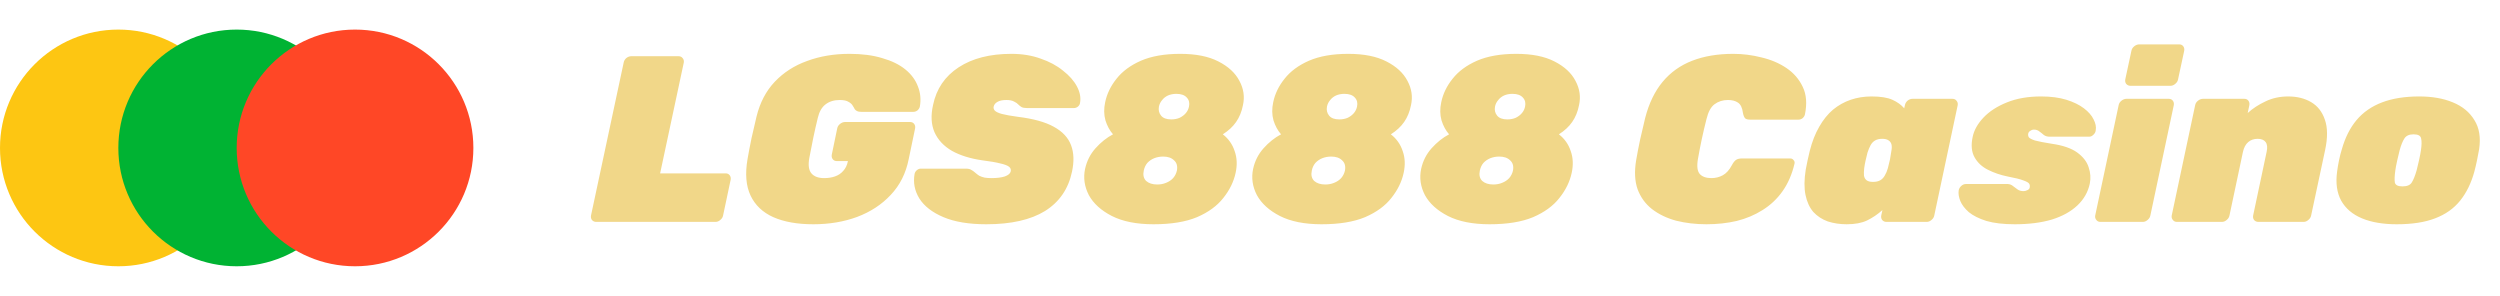 <svg width="169" height="20" viewBox="0 0 169 20" fill="none" xmlns="http://www.w3.org/2000/svg">
<path d="M40.304 15C40.187 15 40.091 14.957 40.016 14.872C39.952 14.787 39.931 14.685 39.952 14.568L42.16 4.232C42.181 4.115 42.24 4.013 42.336 3.928C42.443 3.843 42.555 3.8 42.672 3.8H45.872C45.989 3.8 46.08 3.843 46.144 3.928C46.219 4.013 46.245 4.115 46.224 4.232L44.624 11.72H49.056C49.173 11.72 49.264 11.763 49.328 11.848C49.392 11.933 49.413 12.035 49.392 12.152L48.88 14.568C48.859 14.685 48.795 14.787 48.688 14.872C48.592 14.957 48.485 15 48.368 15H40.304ZM54.98 15.16C53.903 15.16 53.002 15 52.276 14.68C51.562 14.36 51.05 13.875 50.74 13.224C50.431 12.573 50.362 11.752 50.532 10.76C50.607 10.323 50.698 9.848 50.804 9.336C50.922 8.824 51.034 8.339 51.141 7.88C51.375 6.931 51.786 6.147 52.373 5.528C52.97 4.899 53.7 4.429 54.565 4.12C55.428 3.8 56.383 3.64 57.428 3.64C58.271 3.64 59.007 3.736 59.636 3.928C60.276 4.109 60.799 4.365 61.205 4.696C61.61 5.027 61.892 5.411 62.053 5.848C62.223 6.275 62.266 6.728 62.181 7.208C62.159 7.304 62.106 7.389 62.02 7.464C61.935 7.528 61.844 7.56 61.748 7.56H58.212C58.095 7.56 58.005 7.544 57.941 7.512C57.877 7.48 57.823 7.437 57.781 7.384C57.759 7.331 57.717 7.256 57.653 7.16C57.599 7.053 57.503 6.963 57.364 6.888C57.236 6.803 57.039 6.76 56.773 6.76C56.378 6.76 56.053 6.861 55.797 7.064C55.551 7.256 55.38 7.555 55.285 7.96C55.178 8.397 55.077 8.845 54.98 9.304C54.885 9.763 54.794 10.221 54.709 10.68C54.623 11.16 54.671 11.507 54.852 11.72C55.034 11.933 55.322 12.04 55.717 12.04C55.983 12.04 56.223 12.003 56.437 11.928C56.66 11.853 56.847 11.731 56.996 11.56C57.157 11.389 57.263 11.171 57.316 10.904V10.888H56.565C56.447 10.888 56.356 10.845 56.292 10.76C56.228 10.675 56.207 10.573 56.228 10.456L56.596 8.68C56.618 8.563 56.682 8.461 56.788 8.376C56.895 8.291 57.007 8.248 57.124 8.248H61.525C61.642 8.248 61.733 8.291 61.797 8.376C61.861 8.461 61.882 8.563 61.861 8.68L61.428 10.76C61.236 11.72 60.831 12.525 60.212 13.176C59.605 13.827 58.847 14.323 57.941 14.664C57.044 14.995 56.058 15.16 54.98 15.16ZM66.675 15.16C65.502 15.16 64.537 15 63.779 14.68C63.022 14.36 62.478 13.939 62.147 13.416C61.827 12.893 61.721 12.339 61.827 11.752C61.849 11.656 61.897 11.576 61.971 11.512C62.057 11.437 62.147 11.4 62.243 11.4H65.283C65.454 11.4 65.577 11.427 65.651 11.48C65.737 11.523 65.827 11.587 65.923 11.672C66.009 11.747 66.099 11.816 66.195 11.88C66.302 11.933 66.425 11.976 66.563 12.008C66.702 12.029 66.857 12.04 67.027 12.04C67.39 12.04 67.689 12.003 67.923 11.928C68.158 11.843 68.291 11.731 68.323 11.592C68.355 11.464 68.318 11.357 68.211 11.272C68.105 11.187 67.907 11.112 67.619 11.048C67.331 10.973 66.931 10.904 66.419 10.84C65.598 10.723 64.91 10.509 64.355 10.2C63.801 9.88 63.406 9.459 63.171 8.936C62.947 8.413 62.915 7.8 63.075 7.096C63.299 6.008 63.875 5.16 64.803 4.552C65.731 3.944 66.921 3.64 68.371 3.64C69.097 3.64 69.753 3.747 70.339 3.96C70.937 4.163 71.443 4.435 71.859 4.776C72.286 5.107 72.601 5.464 72.803 5.848C73.006 6.232 73.075 6.6 73.011 6.952C73.001 7.048 72.953 7.133 72.867 7.208C72.782 7.272 72.697 7.304 72.611 7.304H69.411C69.262 7.304 69.145 7.283 69.059 7.24C68.985 7.197 68.905 7.133 68.819 7.048C68.777 6.995 68.691 6.936 68.563 6.872C68.435 6.797 68.259 6.76 68.035 6.76C67.769 6.76 67.566 6.803 67.427 6.888C67.289 6.963 67.203 7.069 67.171 7.208C67.15 7.304 67.177 7.395 67.251 7.48C67.337 7.565 67.497 7.64 67.731 7.704C67.977 7.768 68.334 7.832 68.803 7.896C69.849 8.024 70.659 8.248 71.235 8.568C71.822 8.888 72.211 9.304 72.403 9.816C72.595 10.317 72.617 10.915 72.467 11.608C72.222 12.771 71.614 13.656 70.643 14.264C69.673 14.861 68.35 15.16 66.675 15.16ZM77.975 15.16C76.834 15.16 75.895 14.973 75.159 14.6C74.434 14.227 73.917 13.757 73.607 13.192C73.309 12.616 73.223 12.024 73.351 11.416C73.469 10.883 73.703 10.419 74.055 10.024C74.418 9.619 74.813 9.304 75.239 9.08C75.015 8.824 74.845 8.509 74.727 8.136C74.621 7.752 74.615 7.341 74.711 6.904C74.829 6.339 75.085 5.811 75.479 5.32C75.874 4.819 76.423 4.413 77.127 4.104C77.842 3.795 78.727 3.64 79.783 3.64C80.839 3.64 81.698 3.811 82.359 4.152C83.031 4.493 83.506 4.931 83.783 5.464C84.071 5.997 84.151 6.547 84.023 7.112C83.938 7.549 83.783 7.928 83.559 8.248C83.346 8.557 83.047 8.835 82.663 9.08C83.047 9.379 83.314 9.757 83.463 10.216C83.623 10.664 83.645 11.155 83.527 11.688C83.399 12.285 83.122 12.851 82.695 13.384C82.279 13.917 81.687 14.349 80.919 14.68C80.151 15 79.17 15.16 77.975 15.16ZM78.231 12.472C78.445 12.472 78.642 12.435 78.823 12.36C79.015 12.285 79.175 12.179 79.303 12.04C79.431 11.891 79.517 11.72 79.559 11.528C79.613 11.229 79.549 11 79.367 10.84C79.197 10.669 78.951 10.584 78.631 10.584C78.418 10.584 78.215 10.621 78.023 10.696C77.842 10.771 77.687 10.877 77.559 11.016C77.442 11.155 77.362 11.325 77.319 11.528C77.255 11.827 77.309 12.061 77.479 12.232C77.661 12.392 77.911 12.472 78.231 12.472ZM79.175 8.072C79.389 8.072 79.581 8.035 79.751 7.96C79.922 7.875 80.061 7.768 80.167 7.64C80.274 7.512 80.343 7.368 80.375 7.208C80.429 6.963 80.381 6.76 80.231 6.6C80.082 6.429 79.847 6.344 79.527 6.344C79.314 6.344 79.122 6.381 78.951 6.456C78.791 6.531 78.658 6.637 78.551 6.776C78.445 6.904 78.375 7.048 78.343 7.208C78.301 7.443 78.349 7.645 78.487 7.816C78.626 7.987 78.855 8.072 79.175 8.072ZM89.335 15.16C88.193 15.16 87.255 14.973 86.519 14.6C85.793 14.227 85.276 13.757 84.967 13.192C84.668 12.616 84.583 12.024 84.711 11.416C84.828 10.883 85.063 10.419 85.415 10.024C85.777 9.619 86.172 9.304 86.599 9.08C86.375 8.824 86.204 8.509 86.087 8.136C85.98 7.752 85.975 7.341 86.071 6.904C86.188 6.339 86.444 5.811 86.839 5.32C87.233 4.819 87.783 4.413 88.487 4.104C89.201 3.795 90.087 3.64 91.143 3.64C92.199 3.64 93.057 3.811 93.719 4.152C94.391 4.493 94.865 4.931 95.143 5.464C95.431 5.997 95.511 6.547 95.383 7.112C95.297 7.549 95.143 7.928 94.919 8.248C94.705 8.557 94.407 8.835 94.023 9.08C94.407 9.379 94.673 9.757 94.823 10.216C94.983 10.664 95.004 11.155 94.887 11.688C94.759 12.285 94.481 12.851 94.055 13.384C93.639 13.917 93.047 14.349 92.279 14.68C91.511 15 90.529 15.16 89.335 15.16ZM89.591 12.472C89.804 12.472 90.001 12.435 90.183 12.36C90.375 12.285 90.535 12.179 90.663 12.04C90.791 11.891 90.876 11.72 90.919 11.528C90.972 11.229 90.908 11 90.727 10.84C90.556 10.669 90.311 10.584 89.991 10.584C89.777 10.584 89.575 10.621 89.383 10.696C89.201 10.771 89.047 10.877 88.919 11.016C88.801 11.155 88.721 11.325 88.679 11.528C88.615 11.827 88.668 12.061 88.839 12.232C89.02 12.392 89.271 12.472 89.591 12.472ZM90.535 8.072C90.748 8.072 90.94 8.035 91.111 7.96C91.281 7.875 91.42 7.768 91.527 7.64C91.633 7.512 91.703 7.368 91.735 7.208C91.788 6.963 91.74 6.76 91.591 6.6C91.441 6.429 91.207 6.344 90.887 6.344C90.673 6.344 90.481 6.381 90.311 6.456C90.151 6.531 90.017 6.637 89.911 6.776C89.804 6.904 89.735 7.048 89.703 7.208C89.66 7.443 89.708 7.645 89.847 7.816C89.985 7.987 90.215 8.072 90.535 8.072ZM100.694 15.16C99.553 15.16 98.614 14.973 97.878 14.6C97.153 14.227 96.635 13.757 96.326 13.192C96.027 12.616 95.942 12.024 96.07 11.416C96.187 10.883 96.422 10.419 96.774 10.024C97.137 9.619 97.531 9.304 97.958 9.08C97.734 8.824 97.563 8.509 97.446 8.136C97.339 7.752 97.334 7.341 97.43 6.904C97.547 6.339 97.803 5.811 98.198 5.32C98.593 4.819 99.142 4.413 99.846 4.104C100.561 3.795 101.446 3.64 102.502 3.64C103.558 3.64 104.417 3.811 105.078 4.152C105.75 4.493 106.225 4.931 106.502 5.464C106.79 5.997 106.87 6.547 106.742 7.112C106.657 7.549 106.502 7.928 106.278 8.248C106.065 8.557 105.766 8.835 105.382 9.08C105.766 9.379 106.033 9.757 106.182 10.216C106.342 10.664 106.363 11.155 106.246 11.688C106.118 12.285 105.841 12.851 105.414 13.384C104.998 13.917 104.406 14.349 103.638 14.68C102.87 15 101.889 15.16 100.694 15.16ZM100.95 12.472C101.163 12.472 101.361 12.435 101.542 12.36C101.734 12.285 101.894 12.179 102.022 12.04C102.15 11.891 102.235 11.72 102.278 11.528C102.331 11.229 102.267 11 102.086 10.84C101.915 10.669 101.67 10.584 101.35 10.584C101.137 10.584 100.934 10.621 100.742 10.696C100.561 10.771 100.406 10.877 100.278 11.016C100.161 11.155 100.081 11.325 100.038 11.528C99.974 11.827 100.027 12.061 100.198 12.232C100.379 12.392 100.63 12.472 100.95 12.472ZM101.894 8.072C102.107 8.072 102.299 8.035 102.47 7.96C102.641 7.875 102.779 7.768 102.886 7.64C102.993 7.512 103.062 7.368 103.094 7.208C103.147 6.963 103.099 6.76 102.95 6.6C102.801 6.429 102.566 6.344 102.246 6.344C102.033 6.344 101.841 6.381 101.67 6.456C101.51 6.531 101.377 6.637 101.27 6.776C101.163 6.904 101.094 7.048 101.062 7.208C101.019 7.443 101.067 7.645 101.206 7.816C101.345 7.987 101.574 8.072 101.894 8.072ZM115.357 15.16C114.632 15.16 113.949 15.08 113.309 14.92C112.68 14.749 112.136 14.488 111.677 14.136C111.229 13.784 110.904 13.336 110.701 12.792C110.509 12.248 110.477 11.592 110.605 10.824C110.68 10.387 110.77 9.917 110.877 9.416C110.994 8.915 111.106 8.435 111.213 7.976C111.469 6.984 111.864 6.168 112.397 5.528C112.93 4.888 113.597 4.413 114.397 4.104C115.197 3.795 116.12 3.64 117.165 3.64C117.805 3.64 118.44 3.72 119.069 3.88C119.709 4.029 120.274 4.269 120.765 4.6C121.256 4.931 121.624 5.357 121.869 5.88C122.114 6.392 122.162 7.011 122.013 7.736C121.992 7.832 121.938 7.917 121.853 7.992C121.768 8.056 121.677 8.088 121.581 8.088H118.317C118.146 8.088 118.029 8.056 117.965 7.992C117.901 7.917 117.853 7.795 117.821 7.624C117.778 7.283 117.666 7.053 117.485 6.936C117.314 6.819 117.09 6.76 116.813 6.76C116.461 6.76 116.157 6.856 115.901 7.048C115.656 7.229 115.474 7.565 115.357 8.056C115.133 8.931 114.941 9.827 114.781 10.744C114.696 11.235 114.738 11.576 114.909 11.768C115.08 11.949 115.341 12.04 115.693 12.04C115.97 12.04 116.226 11.976 116.461 11.848C116.696 11.72 116.898 11.496 117.069 11.176C117.165 10.995 117.261 10.872 117.357 10.808C117.453 10.744 117.586 10.712 117.757 10.712H121.021C121.117 10.712 121.192 10.749 121.245 10.824C121.309 10.888 121.33 10.968 121.309 11.064C121.138 11.789 120.866 12.413 120.493 12.936C120.13 13.448 119.682 13.869 119.149 14.2C118.626 14.531 118.045 14.776 117.405 14.936C116.765 15.085 116.082 15.16 115.357 15.16ZM124.836 15.16C124.377 15.16 123.951 15.096 123.556 14.968C123.172 14.829 122.847 14.616 122.58 14.328C122.324 14.029 122.148 13.645 122.052 13.176C121.956 12.707 121.961 12.136 122.068 11.464C122.121 11.219 122.164 11.005 122.196 10.824C122.239 10.643 122.287 10.435 122.34 10.2C122.5 9.571 122.713 9.027 122.98 8.568C123.247 8.099 123.556 7.715 123.908 7.416C124.271 7.117 124.671 6.893 125.108 6.744C125.545 6.595 126.015 6.52 126.516 6.52C127.124 6.52 127.593 6.595 127.924 6.744C128.255 6.893 128.521 7.085 128.724 7.32L128.772 7.112C128.793 6.995 128.852 6.893 128.948 6.808C129.055 6.723 129.167 6.68 129.284 6.68H131.988C132.105 6.68 132.196 6.723 132.26 6.808C132.335 6.893 132.361 6.995 132.34 7.112L130.756 14.568C130.735 14.685 130.671 14.787 130.564 14.872C130.468 14.957 130.361 15 130.244 15H127.524C127.407 15 127.311 14.957 127.236 14.872C127.172 14.787 127.151 14.685 127.172 14.568L127.252 14.2C126.932 14.488 126.585 14.723 126.212 14.904C125.849 15.075 125.391 15.16 124.836 15.16ZM126.612 12.296C126.815 12.296 126.98 12.259 127.108 12.184C127.236 12.109 127.337 12.003 127.412 11.864C127.497 11.725 127.567 11.56 127.62 11.368C127.684 11.123 127.732 10.925 127.764 10.776C127.796 10.616 127.828 10.419 127.86 10.184C127.892 10.013 127.892 9.869 127.86 9.752C127.828 9.635 127.759 9.544 127.652 9.48C127.556 9.416 127.417 9.384 127.236 9.384C127.044 9.384 126.884 9.421 126.756 9.496C126.628 9.571 126.527 9.677 126.452 9.816C126.377 9.955 126.308 10.12 126.244 10.312C126.201 10.472 126.159 10.648 126.116 10.84C126.073 11.032 126.041 11.208 126.02 11.368C125.999 11.56 125.993 11.725 126.004 11.864C126.025 12.003 126.084 12.109 126.18 12.184C126.276 12.259 126.42 12.296 126.612 12.296ZM136.199 15.16C135.431 15.16 134.791 15.085 134.279 14.936C133.777 14.776 133.383 14.579 133.095 14.344C132.817 14.099 132.625 13.848 132.519 13.592C132.412 13.325 132.375 13.085 132.407 12.872C132.428 12.755 132.487 12.653 132.583 12.568C132.679 12.483 132.78 12.44 132.887 12.44H135.671C135.681 12.44 135.692 12.44 135.703 12.44C135.713 12.44 135.724 12.44 135.735 12.44C135.873 12.451 135.991 12.499 136.087 12.584C136.183 12.659 136.284 12.733 136.391 12.808C136.497 12.883 136.631 12.92 136.791 12.92C136.876 12.92 136.961 12.899 137.047 12.856C137.143 12.813 137.196 12.755 137.207 12.68C137.228 12.584 137.217 12.499 137.175 12.424C137.132 12.349 137.004 12.275 136.791 12.2C136.577 12.115 136.215 12.024 135.703 11.928C135.233 11.832 134.796 11.683 134.391 11.48C133.985 11.277 133.681 10.995 133.479 10.632C133.276 10.269 133.233 9.811 133.351 9.256C133.447 8.797 133.692 8.36 134.087 7.944C134.481 7.528 135.009 7.187 135.671 6.92C136.332 6.653 137.1 6.52 137.975 6.52C138.636 6.52 139.207 6.595 139.687 6.744C140.167 6.893 140.561 7.085 140.871 7.32C141.18 7.555 141.399 7.805 141.527 8.072C141.665 8.339 141.713 8.584 141.671 8.808C141.66 8.925 141.607 9.027 141.511 9.112C141.425 9.197 141.335 9.24 141.239 9.24H138.711C138.689 9.24 138.663 9.24 138.631 9.24C138.599 9.24 138.572 9.24 138.551 9.24C138.401 9.24 138.273 9.203 138.167 9.128C138.071 9.043 137.969 8.963 137.863 8.888C137.767 8.803 137.639 8.76 137.479 8.76C137.404 8.76 137.329 8.787 137.255 8.84C137.18 8.883 137.132 8.941 137.111 9.016C137.089 9.101 137.1 9.187 137.143 9.272C137.196 9.347 137.335 9.421 137.559 9.496C137.793 9.56 138.177 9.635 138.711 9.72C139.457 9.827 140.028 10.024 140.423 10.312C140.817 10.6 141.073 10.931 141.191 11.304C141.319 11.677 141.345 12.045 141.271 12.408C141.153 12.973 140.876 13.464 140.439 13.88C140.001 14.296 139.425 14.616 138.711 14.84C137.996 15.053 137.159 15.16 136.199 15.16ZM141.988 15C141.871 15 141.78 14.957 141.716 14.872C141.641 14.787 141.615 14.685 141.636 14.568L143.22 7.112C143.241 6.995 143.305 6.893 143.412 6.808C143.519 6.723 143.631 6.68 143.748 6.68H146.612C146.729 6.68 146.82 6.723 146.884 6.808C146.948 6.893 146.969 6.995 146.948 7.112L145.364 14.568C145.343 14.685 145.279 14.787 145.172 14.872C145.076 14.957 144.969 15 144.852 15H141.988ZM144.02 5.8C143.903 5.8 143.807 5.757 143.732 5.672C143.668 5.587 143.647 5.485 143.668 5.368L144.084 3.432C144.105 3.315 144.169 3.213 144.276 3.128C144.383 3.043 144.495 3 144.612 3H147.316C147.433 3 147.524 3.043 147.588 3.128C147.652 3.213 147.673 3.315 147.652 3.432L147.236 5.368C147.215 5.485 147.151 5.587 147.044 5.672C146.948 5.757 146.841 5.8 146.724 5.8H144.02ZM147.16 15C147.043 15 146.952 14.957 146.888 14.872C146.813 14.787 146.787 14.685 146.808 14.568L148.392 7.112C148.413 6.995 148.477 6.893 148.584 6.808C148.691 6.723 148.803 6.68 148.92 6.68H151.72C151.837 6.68 151.928 6.723 151.992 6.808C152.056 6.893 152.077 6.995 152.056 7.112L151.944 7.64C152.285 7.331 152.685 7.069 153.144 6.856C153.603 6.632 154.115 6.52 154.68 6.52C155.277 6.52 155.795 6.648 156.232 6.904C156.669 7.16 156.979 7.555 157.16 8.088C157.352 8.621 157.357 9.309 157.176 10.152L156.232 14.568C156.211 14.685 156.147 14.787 156.04 14.872C155.944 14.957 155.837 15 155.72 15H152.664C152.547 15 152.451 14.957 152.376 14.872C152.312 14.787 152.291 14.685 152.312 14.568L153.224 10.264C153.288 9.976 153.267 9.757 153.16 9.608C153.053 9.459 152.872 9.384 152.616 9.384C152.36 9.384 152.147 9.459 151.976 9.608C151.805 9.757 151.688 9.976 151.624 10.264L150.712 14.568C150.691 14.685 150.627 14.787 150.52 14.872C150.424 14.957 150.317 15 150.2 15H147.16ZM162.021 15.16C161.093 15.16 160.309 15.027 159.669 14.76C159.029 14.493 158.56 14.093 158.261 13.56C157.973 13.027 157.883 12.371 157.989 11.592C158.021 11.347 158.064 11.096 158.117 10.84C158.171 10.573 158.235 10.323 158.309 10.088C158.533 9.299 158.864 8.643 159.301 8.12C159.749 7.587 160.325 7.187 161.029 6.92C161.733 6.653 162.571 6.52 163.541 6.52C164.416 6.52 165.173 6.653 165.813 6.92C166.464 7.187 166.949 7.587 167.269 8.12C167.6 8.643 167.707 9.299 167.589 10.088C167.547 10.323 167.499 10.573 167.445 10.84C167.392 11.096 167.333 11.347 167.269 11.592C167.056 12.371 166.736 13.027 166.309 13.56C165.883 14.093 165.317 14.493 164.613 14.76C163.92 15.027 163.056 15.16 162.021 15.16ZM162.405 12.6C162.715 12.6 162.923 12.515 163.029 12.344C163.147 12.163 163.259 11.885 163.365 11.512C163.408 11.352 163.461 11.128 163.525 10.84C163.589 10.552 163.632 10.328 163.653 10.168C163.707 9.816 163.712 9.549 163.669 9.368C163.637 9.176 163.467 9.08 163.157 9.08C162.859 9.08 162.651 9.176 162.533 9.368C162.416 9.549 162.309 9.816 162.213 10.168C162.171 10.328 162.117 10.552 162.053 10.84C161.989 11.128 161.947 11.352 161.925 11.512C161.872 11.885 161.861 12.163 161.893 12.344C161.936 12.515 162.107 12.6 162.405 12.6Z" fill="#F1D789"/>
<circle cx="8" cy="10" r="8" fill="#FDC612"/>
<circle cx="16" cy="10" r="8" fill="#00B333"/>
<circle cx="24" cy="10" r="8" fill="#FF4726"/>
</svg>
